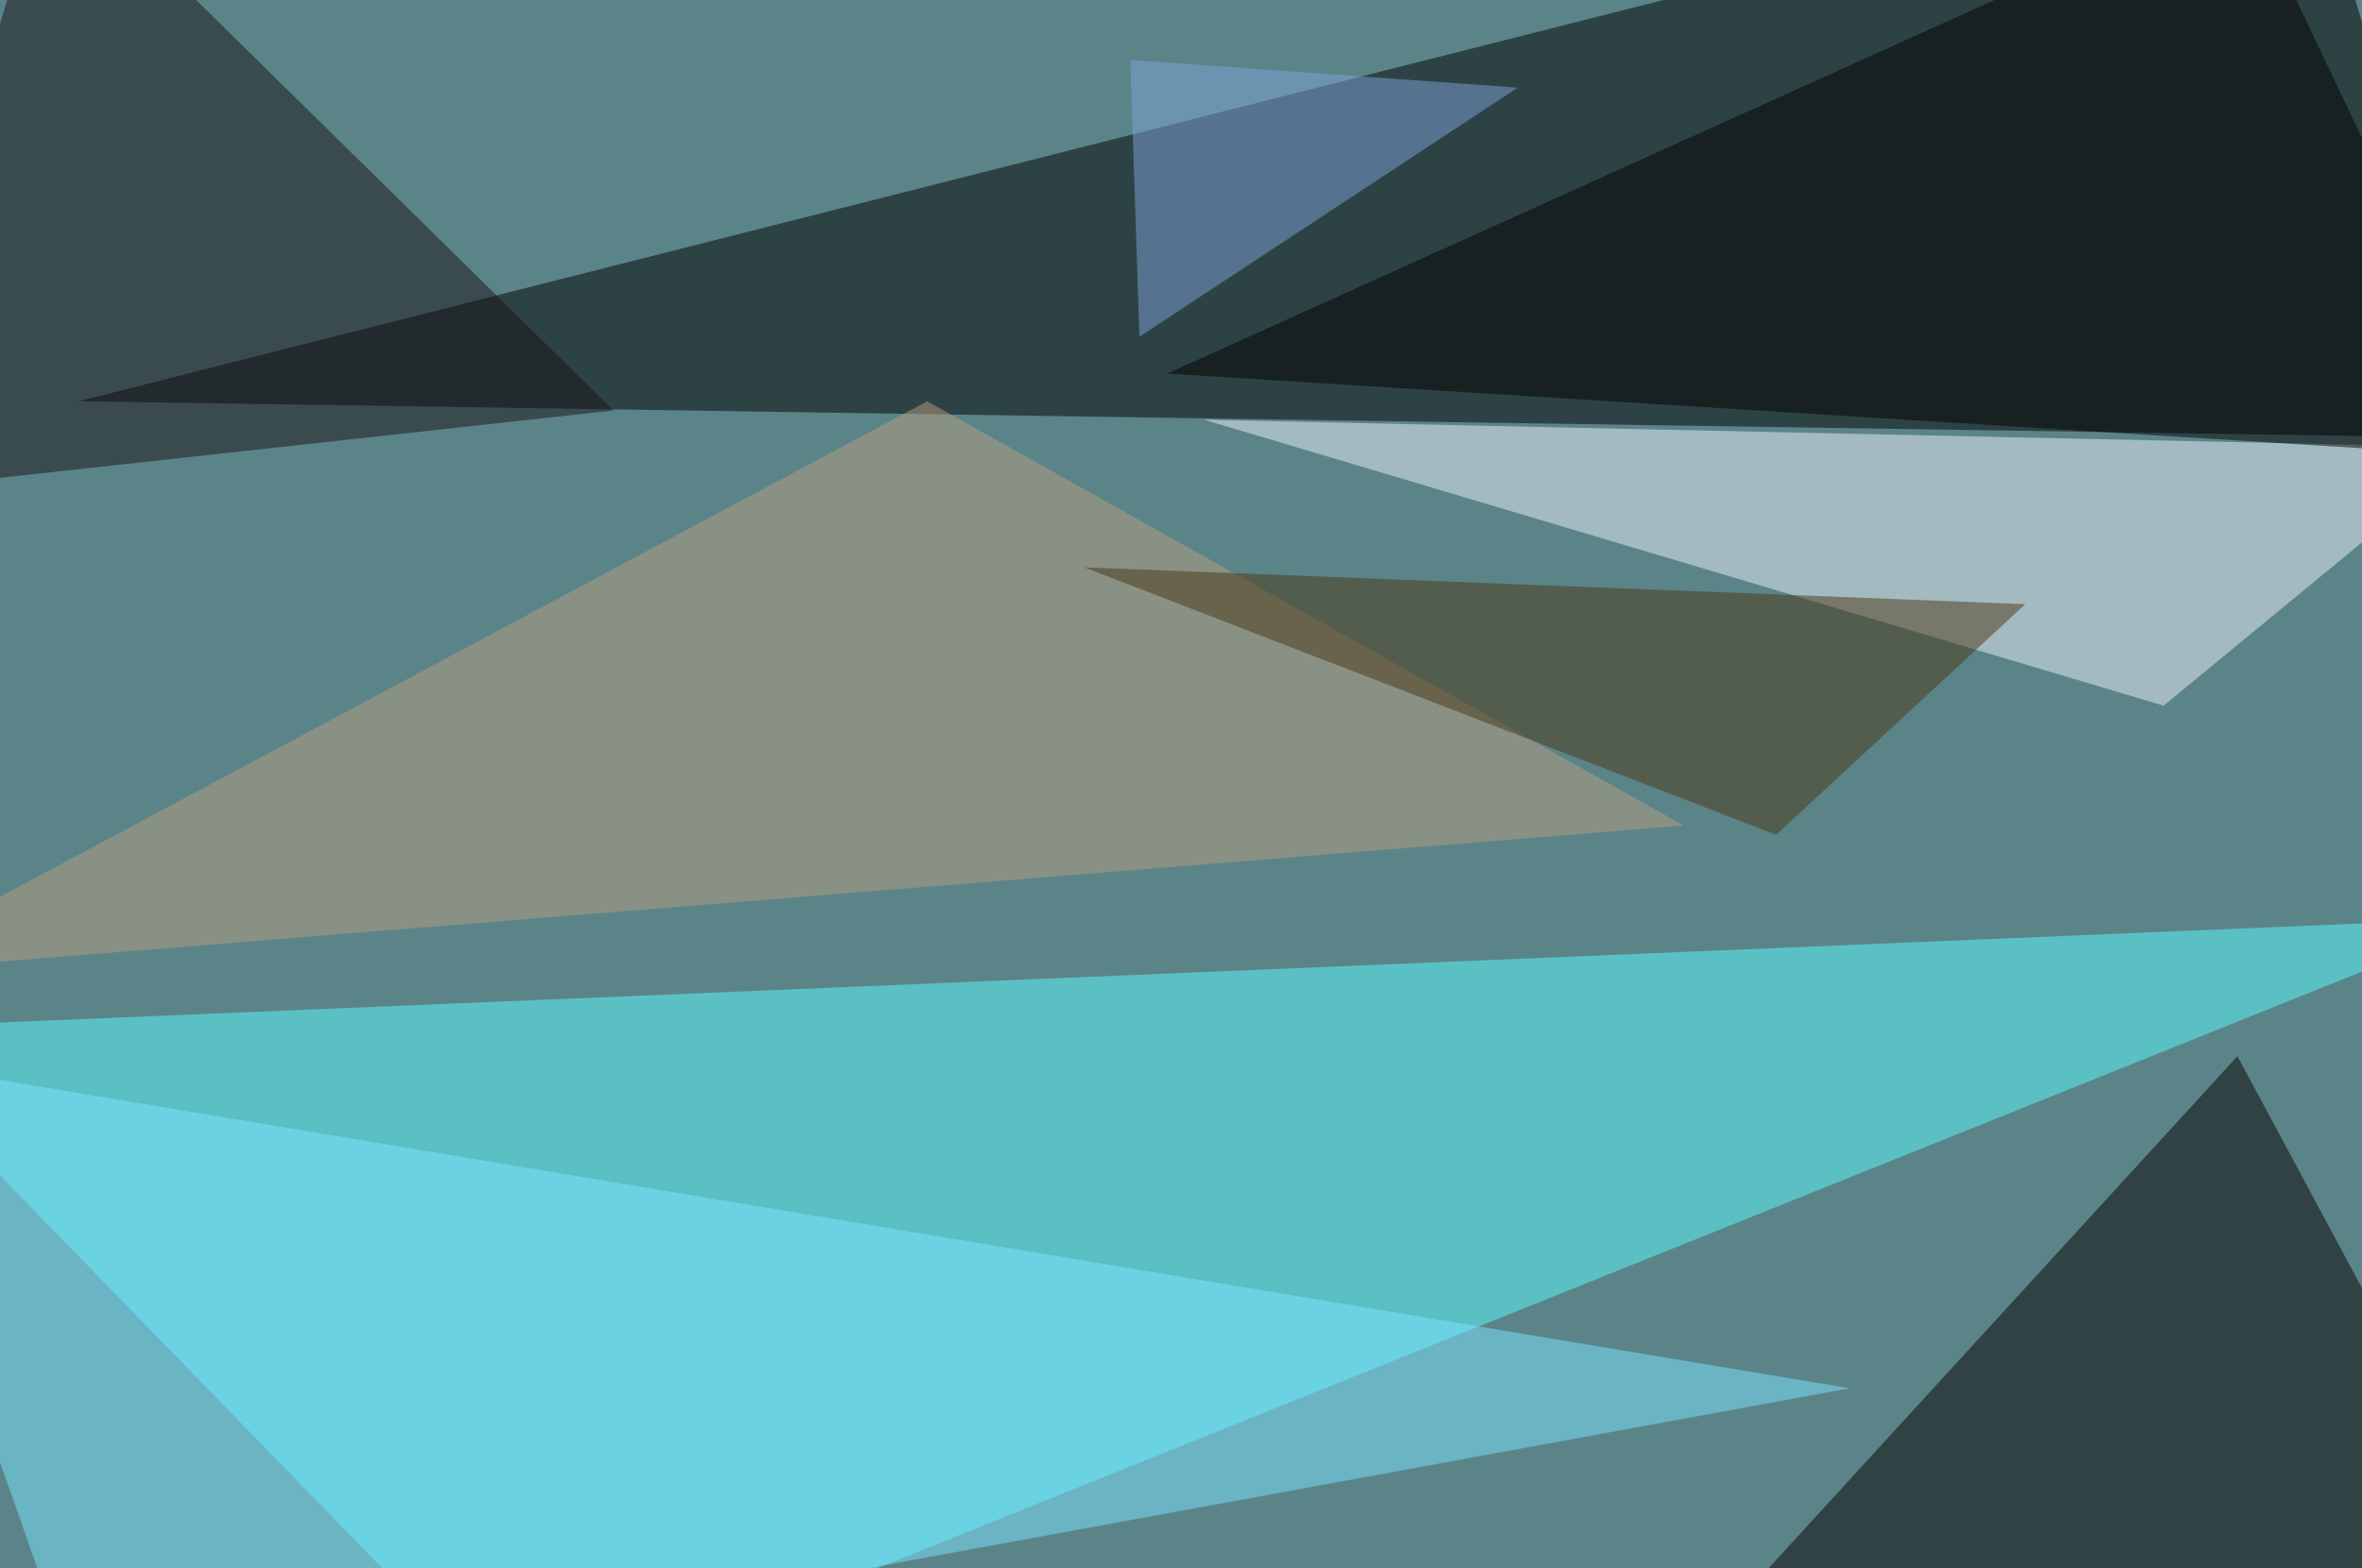 <svg xmlns="http://www.w3.org/2000/svg" version="1.1" width="1024" height="680">
<rect x="0" y="0" width="1024" height="680" fill="#5b8489" />
<g transform="scale(4) translate(0.5 0.5)">
<polygon fill="#000000" fill-opacity="0.502" points="8,43 271,47 241,-16" />
<polygon fill="#5dfbff" fill-opacity="0.502" points="56,185 270,99 -16,111" />
<polygon fill="#060000" fill-opacity="0.502" points="177,185 242,114 271,168" />
<polygon fill="#eaf0f7" fill-opacity="0.502" points="268,48 234,76 130,45" />
<polygon fill="#7be4ff" fill-opacity="0.502" points="-16,114 200,150 9,185" />
<polygon fill="#020000" fill-opacity="0.502" points="270,49 250,-16 126,40" />
<polygon fill="#1a1219" fill-opacity="0.502" points="66,44 5,-16 -16,53" />
<polygon fill="#b79d82" fill-opacity="0.502" points="100,43 -16,105 182,89" />
<polygon fill="#4c3714" fill-opacity="0.502" points="117,61 219,65 192,90" />
<polygon fill="#7ea3d9" fill-opacity="0.502" points="122,6 164,9 123,36" />
</g>
</svg>